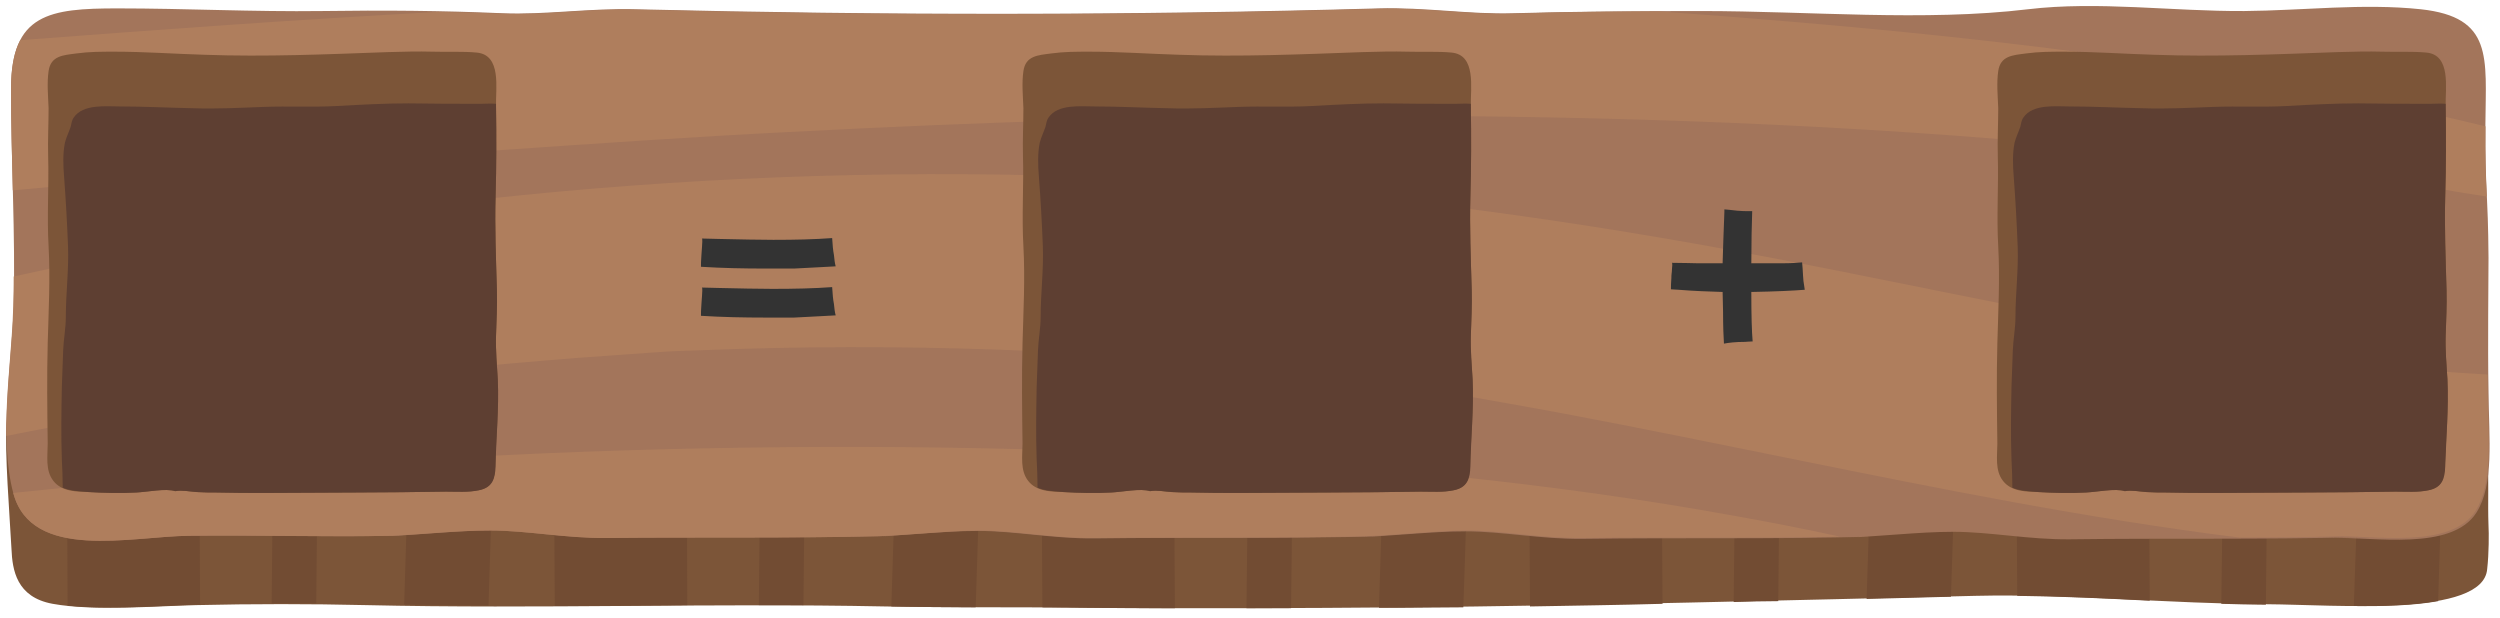 <?xml version='1.0' encoding='UTF-8'?>
<svg xmlns="http://www.w3.org/2000/svg" xmlns:xlink="http://www.w3.org/1999/xlink" width="566" height="140"><g id="box2">
		<g>
			<g>
				<path fill="#7C5538" d="M563.4,119.1c-0.2-5.5,0.1-10.2-0.2-15.7c-15.6,5.8-34.1,1.6-50.3,2.1c-20.4,0.6-43.9-0.6-62.9,1.0c-33.2,2.7-74.8-3.3-109.4-0.3c-33.4,2.8-73.9-2.9-109.4,0.0c-31.4,2.6-71.4,0.3-106.0,0.3c-31.6,0.0-120.8-45.8-123.7-10.7c-0.5,6.2,0.7,21.0,1.1,28.5c0.2,4.7,1.1,10.9,9.3,12.4c9.3,1.7,23.5,0.5,32.5,0.3c12.8-0.3,25.7-0.3,38.5,0.0c38.9,0.9,77.8-0.5,117.4,0.3c15.8,0.3,30.1,0.1,45.8,0.3c23.8,0.2,47.9,0.1,71.6-0.1c42.4-0.4,86.7-1.6,129.5-2.6c21.1-0.5,44.4,1.8,66.1,1.9c15.4,0.1,49.0,3.0,49.8-8.0C563.5,125.4,563.5,120.5,563.4,119.1z"/>
			</g>
			<g>
				<g>
					<path fill="#724C33" d="M84.9,97.5c-4.3-0.2-8.6-0.3-12.8-0.5c0.0-1.1,0.0-2.3,0.0-3.4c-0.1,0.0-0.3-0.1-0.4-0.1c-3.2,0.1-6.5,0.1-9.7,0.1c0.0,1.0,0.0,2.0,0.0,3.0c-5.6-0.2-11.2-0.4-16.8-0.6c0.0-0.9,0.0-1.8,0.0-2.7c-10.0-0.1-20.0,0.1-30.0,1.9c0.0,14.0,0.0,27.9,0.1,41.9c9.1,1.0,21.3,0.0,29.3-0.2c0.2,0.0,0.5,0.0,0.7,0.0c-0.1-11.5-0.1-22.9-0.1-34.4c5.6,0.2,11.1,0.4,16.7,0.6c-0.2,11.2-0.3,22.3-0.4,33.5c3.4,0.0,6.8,0.0,10.1,0.0c0.1-11.1,0.2-22.1,0.4-33.2l20.5,0.8c-0.3,10.9-0.7,21.8-1.0,32.7c6.4,0.1,12.7,0.1,19.1,0.2c0.3-10.7,0.7-21.5,1.0-32.2c0.8,0.0,1.6,0.1,2.3,0.1C105.6,103.6,95.5,100.7,84.9,97.5z"/>
				</g>
				<g>
					<path fill="#724C33" d="M155.5,106.8c-10.2-0.2-20.3-0.4-30.0-0.4c0.0,10.3,0.0,20.5,0.1,30.8c10.0,0.0,20.0-0.1,30.0-0.2C155.6,127.0,155.5,116.9,155.5,106.8z"/>
				</g>
				<g>
					<path fill="#724C33" d="M392.5,136.3c3.4-0.1,6.8-0.2,10.1-0.2c0.1-9.8,0.2-19.6,0.3-29.4c0.3,0.0,0.6-0.1,1.0-0.1c-21.4-0.9-43.5-2.1-63.2-0.4c-33.4,2.8-73.9-2.9-109.4,0.0c-21.1,1.7-46.0,1.3-70.6,0.8c3.8,0.1,7.6,0.3,11.4,0.4c-0.1,9.9-0.2,19.8-0.3,29.6c3.4,0.0,6.8,0.0,10.1,0.0c0.1-9.8,0.2-19.5,0.3-29.3c6.8,0.3,13.6,0.5,20.5,0.8c-0.3,9.6-0.6,19.2-0.9,28.8c6.5,0.1,12.8,0.2,19.1,0.2c0.3-9.4,0.6-18.8,0.9-28.2c2.2,0.1,4.3,0.2,6.5,0.2c2.5,0.1,5.1,0.2,7.6,0.3c0.0,9.2,0.0,18.5,0.1,27.7c3.4,0.0,6.7,0.0,10.2,0.1c6.6,0.1,13.2,0.1,19.8,0.1c-0.1-8.9-0.1-17.9-0.1-26.8c5.5,0.2,11.0,0.4,16.6,0.5c-0.1,8.8-0.2,17.6-0.3,26.3c3.4,0.0,6.8,0.0,10.1,0.0c0.1-8.7,0.2-17.4,0.3-26.1c6.8,0.1,13.6,0.2,20.4,0.2c-0.3,8.6-0.5,17.2-0.8,25.8c1.9,0.0,3.8,0.0,5.7,0.0c4.4,0.0,8.9-0.1,13.4-0.1c0.3-8.6,0.6-17.2,0.8-25.9c0.2,0.0,0.4,0.0,0.6,0.0c4.5-0.1,9.0-0.3,13.6-0.5c0.0,8.7,0.0,17.4,0.1,26.2c9.9-0.2,19.9-0.3,30.0-0.6c-0.1-9.2-0.1-18.4-0.1-27.6c5.5-0.4,11.1-0.9,16.6-1.4C392.7,117.1,392.6,126.7,392.5,136.3z"/>
				</g>
				<g>
					<path fill="#724C33" d="M552.0,136.1c0.3-10.1,0.6-20.1,1.0-30.2c-6.2,0.8-12.7,0.7-19.1,0.4c-0.3,10.3-0.6,20.6-1.0,30.9C539.6,137.3,546.5,137.1,552.0,136.1z"/>
				</g>
				<g>
					<path fill="#724C33" d="M442.6,107.0c-6.2,0.3-12.6,0.3-19.1,0.2c-0.3,9.5-0.6,18.9-0.9,28.4c6.4-0.2,12.8-0.3,19.1-0.5C442.0,125.7,442.3,116.3,442.6,107.0z"/>
				</g>
				<g>
					<path fill="#724C33" d="M513.4,105.5c-0.1,0.0-0.3,0.0-0.4,0.0c-3.2,0.1-6.4,0.1-9.7,0.2c-0.1,10.3-0.3,20.7-0.4,31.0c3.4,0.1,6.8,0.2,10.1,0.2C513.1,126.4,513.2,115.9,513.4,105.5z"/>
				</g>
				<g>
					<path fill="#724C33" d="M456.6,106.1c0.0,9.6,0.0,19.2,0.1,28.8c9.8,0.1,19.9,0.6,30.0,1.1c-0.1-10.1-0.1-20.2-0.1-30.3C476.3,105.6,466.1,105.6,456.6,106.1z"/>
				</g>
			</g>
		</g>
		<g>
			<g>
				<path fill="#A3755B" d="M563.4,58.4c-0.1-14.9-0.8-15.5-0.7-30.4c0.1-15.0,1.8-24.1-14.6-25.9c-13.1-1.4-26.8,0.3-40.0,0.4c-16.1,0.1-33.1-2.3-49.0-0.4c-23.4,2.8-49.5,0.4-73.9,0.4c-14.3,0.0-28.5,0.1-42.7,0.5c-9.6,0.3-20.0-1.4-30.4-1.1c-56.5,1.6-111.5,1.6-168.1,0.2c-10.3-0.3-20.7,1.3-30.2,0.9c-13.7-0.6-27.1-0.7-40.9-0.5c-15.5,0.2-30.9-0.6-46.3-0.6c-15.4,0.0-24.1,1.2-24.1,18.2c0.0,16.5,1.0,32.8,0.6,49.3c-0.4,12.7-3.4,29.9-0.1,42.2c4.1,15.6,26.9,9.8,39.8,9.7c16.5-0.2,33.1,0.4,49.6-0.1c-2.0,0.1-4.0,0.1-6.0,0.2c8.1-0.2,16.6-1.3,24.6-1.3c8.4,0.0,17.1,1.8,26.5,1.7c21.8-0.3,43.6,0.1,65.3-0.5c-2.0,0.1-4.0,0.1-6.0,0.2c8.1-0.2,16.6-1.3,24.6-1.3c8.4,0.0,17.1,1.8,26.5,1.7c21.8-0.3,43.6,0.1,65.3-0.5c-2.0,0.1-4.0,0.1-6.0,0.2c8.1-0.2,16.6-1.3,24.6-1.3c8.4,0.0,17.1,1.8,26.5,1.7c21.8-0.3,43.6,0.1,65.3-0.5c-2.0,0.1-4.0,0.1-6.0,0.2c8.1-0.2,16.6-1.3,24.6-1.3c8.4,0.0,17.1,1.8,26.5,1.7c21.8-0.3,43.6,0.1,65.3-0.5c-2.0,0.1-4.0,0.1-6.0,0.2c9.3-0.3,27.1,3.1,32.7-5.8c4.0-6.4,2.8-16.6,2.7-27.3C563.2,77.7,563.4,63.7,563.4,58.4z"/>
			</g>
			<g>
				<path fill="#AF7E5D" d="M563.0,44.5c-0.2-4.2-0.4-8.0-0.3-15.9c-14.0-3.4-28.3-6.5-43.0-9.2c-42.1-7.7-85.5-12.3-129.1-15.7c-4.9-0.4-9.8-0.7-14.7-1.1c-11.2,0.0-22.3,0.1-33.4,0.5c-9.6,0.3-20.0-1.4-30.4-1.1c-56.5,1.6-111.5,1.6-168.1,0.2c-10.3-0.3-20.7,1.3-30.2,0.9c-4.9-0.2-9.8-0.3-14.6-0.4c-31.6,1.7-63.1,4.0-94.6,6.4c-1.4,2.6-2.1,6.2-2.1,11.0c0.0,7.7,0.2,15.4,0.4,23.0c16.9-1.6,33.8-3.0,50.8-4.5c5.1-0.4,10.2-0.9,15.3-1.3c0.4,0.0,3.4-0.3,4.6-0.4c2.0-0.2,3.9-0.3,5.9-0.5c11.2-0.9,22.4-1.7,33.6-2.4c21.7-1.5,43.4-3.0,65.2-4.1c43.7-2.3,87.5-3.7,131.4-3.7c54.6,0.0,109.5,1.9,163.4,7.1c27.2,2.6,53.9,6.1,80.8,9.7C556.9,43.6,560.0,44.0,563.0,44.5z"/>
			</g>
			<g>
				<path fill="#AF7E5D" d="M527.8,121.4c9.3-0.3,27.1,3.1,32.7-5.8c4.0-6.4,2.8-16.6,2.7-27.3c0.0-1.1,0.0-2.3,0.0-3.5c-8.8-0.5-17.6-1.2-26.3-2.1c0.0,0.0,0.0,0.0,0.0,0.0c-1.9-0.2-3.7-0.4-5.6-0.7c-4.1-0.5-8.1-1.1-12.1-1.6c-8.8-1.3-17.5-2.7-26.2-4.2c-34.4-5.9-67.7-13.4-101.9-19.7c-39.8-7.3-80.7-12.8-122.8-15.4c-88.5-5.4-178.9,2.4-265.2,21.5c0.0,2.2,0.0,4.5-0.1,6.7c-0.2,8.7-1.7,19.5-1.6,29.4c1.7-0.3,3.4-0.7,5.1-1.0c10.5-2.1,21.0-4.0,31.6-5.7c20.6-3.5,41.5-6.2,62.4-8.3c10.2-1.0,20.4-1.9,30.6-2.7c5.1-0.4,10.3-0.7,15.4-1.1c1.5-0.1,3.0-0.2,4.4-0.3c-0.4,0.0,6.4-0.3,7.6-0.3c44.8-1.8,89.5-0.1,132.8,4.4c0.4,0.0,0.9,0.1,1.8,0.2c2.2,0.3,4.5,0.6,6.7,0.9c4.5,0.6,8.9,1.2,13.3,1.9c9.5,1.4,18.8,2.9,28.1,4.6c17.6,3.1,34.9,6.6,52.2,10.1c33.3,6.7,66.5,13.7,100.9,18.6c4.2,0.6,8.5,1.2,12.8,1.7c8.8,0.0,17.7-0.1,26.5-0.4C531.9,121.3,529.9,121.4,527.8,121.4z"/>
			</g>
			<g>
				<path fill="#AF7E5D" d="M391.6,116.6c-74.9-13.6-171.9-18.0-267.6-14.0c-40.8,1.7-81.3,4.8-121.0,9.0c0.0,0.0,0.0,0.0,0.0,0.0c4.1,15.6,26.9,9.8,39.8,9.7c15.4-0.2,30.7,0.3,46.1,0.0c7.4-0.4,14.9-1.2,22.1-1.2c8.4,0.0,17.1,1.8,26.5,1.7c20.4-0.2,40.9,0.1,61.3-0.4c7.5-0.3,15.2-1.2,22.6-1.3c8.4,0.0,17.1,1.8,26.5,1.7c20.4-0.2,40.9,0.1,61.3-0.4c7.5-0.3,15.2-1.2,22.6-1.3c8.4,0.0,17.1,1.8,26.5,1.7c19.4-0.2,38.9,0.1,58.3-0.3C408.4,119.7,400.1,118.1,391.6,116.6z"/>
			</g>
		</g>
		<g>
			<g>
				<path fill="#7C5538" d="M112.7,85.9c-0.2-3.3-0.5-6.6-0.4-9.9c0.1-3.4,0.3-6.8,0.2-10.3c-0.2-7.1-0.5-14.2-0.3-21.3c0.2-6.8,0.2-13.6,0.1-20.4c-0.1-4.0,1.3-11.6-4.4-12.1c-3.2-0.3-6.6-0.1-9.8-0.2c-3.5-0.1-6.9,0.0-10.4,0.1c-13.8,0.5-27.6,1.1-41.4,0.6c-6.8-0.2-13.6-0.7-20.4-0.7c-2.9,0.0-5.7,0.0-8.6,0.4c-3.0,0.4-5.8,0.5-6.3,4.0c-0.4,2.7-0.1,5.7,0.0,8.4c0.0,3.6-0.2,7.2-0.1,10.8c0.2,6.8-0.3,13.7,0.1,20.5c0.4,7.3,0.0,14.6-0.2,21.9c-0.2,7.6-0.1,15.1,0.0,22.7c0.0,2.8-0.6,6.1,1.3,8.5c1.9,2.4,5.1,2.4,7.9,2.5c3.6,0.2,7.2,0.3,10.8,0.1c2.4-0.1,6.7-1.0,8.8-0.3c1.5-0.3,3.3,0.1,4.9,0.2c1.5,0.1,3.0,0.1,4.4,0.1c3.7,0.1,7.4,0.1,11.1,0.1c6.8,0.0,13.7-0.1,20.5-0.1c6.8,0.0,13.6-0.1,20.4-0.2c2.4,0.0,5.0,0.2,7.4-0.3c3.1-0.6,3.7-2.6,3.8-5.4C112.3,99.2,113.0,92.5,112.7,85.9z"/>
			</g>
			<g>
				<path fill="#5E3F32" d="M112.7,85.9c-0.2-3.3-0.5-6.6-0.4-9.9c0.1-3.4,0.3-6.8,0.2-10.3c-0.2-7.1-0.5-14.2-0.3-21.3c0.2-6.8,0.2-13.6,0.1-20.4c0.0-0.2,0.0-0.3,0.0-0.5c-1.2-0.1-2.4,0.0-3.4,0.0c-5.5,0.0-10.9,0.0-16.4-0.1c-5.4,0.0-10.8,0.3-16.2,0.6c-5.5,0.3-11.0,0.0-16.5,0.2c-5.4,0.2-10.8,0.5-16.2,0.3c-5.5-0.1-11.0-0.4-16.4-0.4c-3.2,0.0-8.4-0.6-10.5,2.5c-0.5,0.7-0.5,1.4-0.7,2.1c-0.4,1.2-1.0,2.4-1.3,3.6c-0.5,2.5-0.4,5.1-0.2,7.6c0.4,5.3,0.7,10.6,0.9,15.9c0.2,5.3-0.5,10.6-0.5,16.0c0.0,2.5-0.5,5.0-0.6,7.5c-0.1,2.8-0.2,5.5-0.3,8.3c-0.1,5.4-0.2,10.9,0.0,16.4c0.1,2.1,0.2,4.2,0.2,6.4c1.8,0.8,3.9,0.8,5.9,1.0c3.6,0.2,7.2,0.3,10.8,0.1c2.4-0.1,6.7-1.0,8.8-0.3c1.5-0.3,3.3,0.1,4.9,0.2c1.5,0.1,3.0,0.1,4.4,0.1c3.7,0.1,7.4,0.1,11.1,0.1c6.8,0.0,13.7-0.1,20.5-0.1c6.8,0.0,13.6-0.1,20.4-0.2c2.4,0.0,5.0,0.2,7.4-0.3c3.1-0.6,3.7-2.6,3.8-5.4C112.3,99.2,113.0,92.5,112.7,85.9z"/>
			</g>
		</g>
		<g>
			<g>
				<path fill="#7C5538" d="M333.4,85.9c-0.2-3.3-0.5-6.6-0.4-9.9c0.1-3.4,0.3-6.8,0.2-10.3c-0.2-7.1-0.5-14.2-0.3-21.3c0.2-6.8,0.2-13.6,0.1-20.4c-0.1-4.0,1.3-11.6-4.4-12.1c-3.2-0.3-6.6-0.1-9.8-0.2c-3.5-0.1-6.9,0.0-10.4,0.1c-13.8,0.5-27.6,1.1-41.4,0.6c-6.8-0.2-13.6-0.7-20.4-0.7c-2.9,0.0-5.7,0.0-8.6,0.4c-3.0,0.4-5.8,0.5-6.3,4.0c-0.4,2.7-0.1,5.7,0.0,8.4c0.0,3.6-0.2,7.2-0.1,10.8c0.2,6.8-0.3,13.7,0.1,20.5c0.4,7.3,0.0,14.6-0.2,21.9c-0.2,7.6-0.1,15.1,0.0,22.7c0.0,2.8-0.6,6.1,1.3,8.5c1.9,2.4,5.1,2.4,7.9,2.5c3.6,0.2,7.2,0.3,10.8,0.1c2.4-0.1,6.7-1.0,8.8-0.3c1.5-0.3,3.3,0.1,4.9,0.2c1.5,0.1,3.0,0.1,4.4,0.1c3.7,0.1,7.4,0.1,11.1,0.1c6.8,0.0,13.7-0.1,20.5-0.1c6.8,0.0,13.6-0.1,20.4-0.2c2.4,0.0,5.0,0.2,7.4-0.3c3.1-0.6,3.7-2.6,3.8-5.4C333.0,99.2,333.7,92.5,333.4,85.9z"/>
			</g>
			<g>
				<path fill="#5E3F32" d="M333.4,85.9c-0.2-3.3-0.5-6.6-0.4-9.9c0.1-3.4,0.3-6.8,0.2-10.3c-0.2-7.1-0.5-14.2-0.3-21.3c0.2-6.8,0.2-13.6,0.1-20.4c0.0-0.2,0.0-0.3,0.0-0.5c-1.2-0.1-2.4,0.0-3.4,0.0c-5.5,0.0-10.9,0.0-16.4-0.1c-5.4,0.0-10.8,0.3-16.2,0.6c-5.5,0.3-11.0,0.0-16.5,0.2c-5.4,0.2-10.8,0.5-16.2,0.3c-5.5-0.1-11.0-0.4-16.4-0.4c-3.2,0.0-8.4-0.6-10.5,2.5c-0.5,0.7-0.5,1.4-0.7,2.1c-0.4,1.2-1.0,2.4-1.3,3.6c-0.5,2.5-0.4,5.1-0.2,7.6c0.4,5.3,0.7,10.6,0.9,15.9c0.2,5.3-0.5,10.6-0.5,16.0c0.0,2.5-0.5,5.0-0.6,7.5c-0.1,2.8-0.2,5.5-0.3,8.3c-0.1,5.4-0.2,10.9,0.0,16.4c0.1,2.1,0.2,4.2,0.2,6.4c1.8,0.8,3.9,0.8,5.9,1.0c3.6,0.2,7.2,0.3,10.8,0.1c2.4-0.1,6.7-1.0,8.8-0.3c1.5-0.3,3.3,0.1,4.9,0.2c1.5,0.1,3.0,0.1,4.4,0.1c3.7,0.1,7.4,0.1,11.1,0.1c6.8,0.0,13.7-0.1,20.5-0.1c6.8,0.0,13.6-0.1,20.4-0.2c2.4,0.0,5.0,0.2,7.4-0.3c3.1-0.6,3.7-2.6,3.8-5.4C333.0,99.2,333.7,92.5,333.4,85.9z"/>
			</g>
		</g>
		<g>
			<g>
				<path fill="#7C5538" d="M554.1,85.9c-0.2-3.3-0.5-6.6-0.4-9.9c0.1-3.4,0.3-6.8,0.2-10.3c-0.2-7.1-0.5-14.2-0.3-21.3c0.2-6.8,0.2-13.6,0.1-20.4c-0.1-4.0,1.3-11.6-4.4-12.1c-3.2-0.3-6.6-0.1-9.8-0.2c-3.5-0.1-6.9,0.0-10.4,0.1c-13.8,0.5-27.6,1.1-41.4,0.6c-6.8-0.2-13.6-0.7-20.4-0.7c-2.9,0.0-5.7,0.0-8.6,0.4c-3.0,0.4-5.8,0.5-6.3,4.0c-0.4,2.7-0.1,5.7,0.0,8.4c0.0,3.6-0.2,7.2-0.1,10.8c0.2,6.8-0.3,13.7,0.1,20.5c0.4,7.3,0.0,14.6-0.2,21.9c-0.2,7.6-0.1,15.1,0.0,22.7c0.0,2.8-0.6,6.1,1.3,8.5c1.9,2.4,5.1,2.4,7.9,2.5c3.6,0.2,7.2,0.3,10.8,0.1c2.4-0.1,6.7-1.0,8.8-0.3c1.5-0.3,3.3,0.1,4.9,0.2c1.5,0.1,3.0,0.1,4.4,0.1c3.7,0.1,7.4,0.1,11.1,0.1c6.8,0.0,13.7-0.1,20.5-0.1c6.8,0.0,13.6-0.1,20.4-0.2c2.4,0.0,5.0,0.2,7.4-0.3c3.1-0.6,3.7-2.6,3.8-5.4C553.8,99.2,554.4,92.5,554.1,85.9z"/>
			</g>
			<g>
				<path fill="#5E3F32" d="M554.1,85.9c-0.2-3.3-0.5-6.6-0.4-9.9c0.1-3.4,0.3-6.8,0.2-10.3c-0.2-7.1-0.5-14.2-0.3-21.3c0.2-6.8,0.2-13.6,0.1-20.4c0.0-0.2,0.0-0.3,0.0-0.5c-1.2-0.1-2.4,0.0-3.4,0.0c-5.5,0.0-10.9,0.0-16.4-0.1c-5.4,0.0-10.8,0.3-16.2,0.6c-5.5,0.3-11.0,0.0-16.5,0.2c-5.4,0.2-10.8,0.5-16.2,0.3c-5.5-0.1-11.0-0.4-16.4-0.4c-3.2,0.0-8.4-0.6-10.5,2.5c-0.5,0.7-0.5,1.4-0.7,2.1c-0.4,1.2-1.0,2.4-1.3,3.6c-0.5,2.5-0.4,5.1-0.2,7.6c0.4,5.3,0.7,10.6,0.9,15.9c0.2,5.3-0.5,10.6-0.5,16.0c0.0,2.5-0.5,5.0-0.6,7.5c-0.1,2.8-0.2,5.5-0.3,8.3c-0.1,5.4-0.2,10.9,0.0,16.4c0.1,2.1,0.2,4.2,0.2,6.4c1.8,0.8,3.9,0.8,5.9,1.0c3.6,0.2,7.2,0.3,10.8,0.1c2.4-0.1,6.7-1.0,8.8-0.3c1.5-0.3,3.3,0.1,4.9,0.2c1.5,0.1,3.0,0.1,4.4,0.1c3.7,0.1,7.4,0.1,11.1,0.1c6.8,0.0,13.7-0.1,20.5-0.1c6.8,0.0,13.6-0.1,20.4-0.2c2.4,0.0,5.0,0.2,7.4-0.3c3.1-0.6,3.7-2.6,3.8-5.4C553.8,99.2,554.4,92.5,554.1,85.9z"/>
			</g>
		</g>
		<g>
			<path fill="#333333" d="M390.3,77.8c-0.1-1.5-0.2-3.9-0.2-7.2l-0.1-4.5c-3.0-0.1-6.4-0.2-10.0-0.5l-1.7-0.1c0.0,0.0,0.0-0.1,0.0-0.3c0.0-0.3,0.0-1.0,0.1-2.3c0.0-0.3,0.0-0.8,0.1-1.4c0.0-0.6,0.1-1.1,0.1-1.4c0.0-0.4,0.0-0.6-0.1-0.6c2.7,0.0,4.6,0.1,5.7,0.1l5.8,0.0c0.1-3.1,0.2-6.9,0.4-11.6l0.0-0.6l1.1,0.1c1.0,0.1,1.6,0.2,1.8,0.2c1.0,0.1,1.9,0.1,2.4,0.1c0.1,0.0,0.3,0.0,0.5,0.0c0.2,0.0,0.4,0.0,0.5,0.0c-0.1,3.0-0.2,7.0-0.2,11.8c3.1,0.0,5.5,0.0,7.3,0.0c1.7,0.0,3.2-0.1,4.2-0.2l0.1,1.2c0.1,1.2,0.1,2.2,0.2,3.0c0.1,0.8,0.2,1.4,0.3,2.0c-2.5,0.2-6.5,0.4-12.1,0.5c0.0,5.2,0.1,8.9,0.3,11.2c-0.8,0.0-1.4,0.1-1.7,0.1C392.9,77.4,391.3,77.6,390.3,77.8z"/>
		</g>
		<g>
			<path fill="#333333" d="M174.5,60.8h-1.3c-4.8,0.0-9.7-0.1-14.5-0.4c0.0,0.0,0.0-0.1,0.0-0.3c0.0-0.3,0.0-1.0,0.1-2.3c0.1-1.5,0.2-2.6,0.2-3.1c0.0-0.4,0.0-0.7-0.1-0.7l4.0,0.1c4.8,0.1,8.8,0.2,12.2,0.2c4.9,0.0,9.3-0.1,13.3-0.4c0.1,1.6,0.2,2.8,0.4,3.8c0.1,1.0,0.2,1.9,0.4,2.6l-3.7,0.2c-3.6,0.2-5.5,0.3-5.7,0.3C178.5,60.8,176.8,60.8,174.5,60.8zM174.5,71.9h-1.3c-4.8,0.0-9.7-0.1-14.5-0.4c0.0,0.0,0.0-0.1,0.0-0.3c0.0-0.3,0.0-1.0,0.1-2.3c0.1-1.5,0.2-2.6,0.2-3.1c0.0-0.4,0.0-0.7-0.1-0.7l4.0,0.1c4.6,0.1,8.6,0.2,12.0,0.2c5.0,0.0,9.5-0.1,13.5-0.4c0.1,1.6,0.2,2.8,0.4,3.8c0.1,1.0,0.2,1.9,0.4,2.6l-3.7,0.2c-3.6,0.2-5.5,0.3-5.7,0.3C178.5,71.9,176.8,71.9,174.5,71.9z"/>
		</g>
	</g>
</svg>
